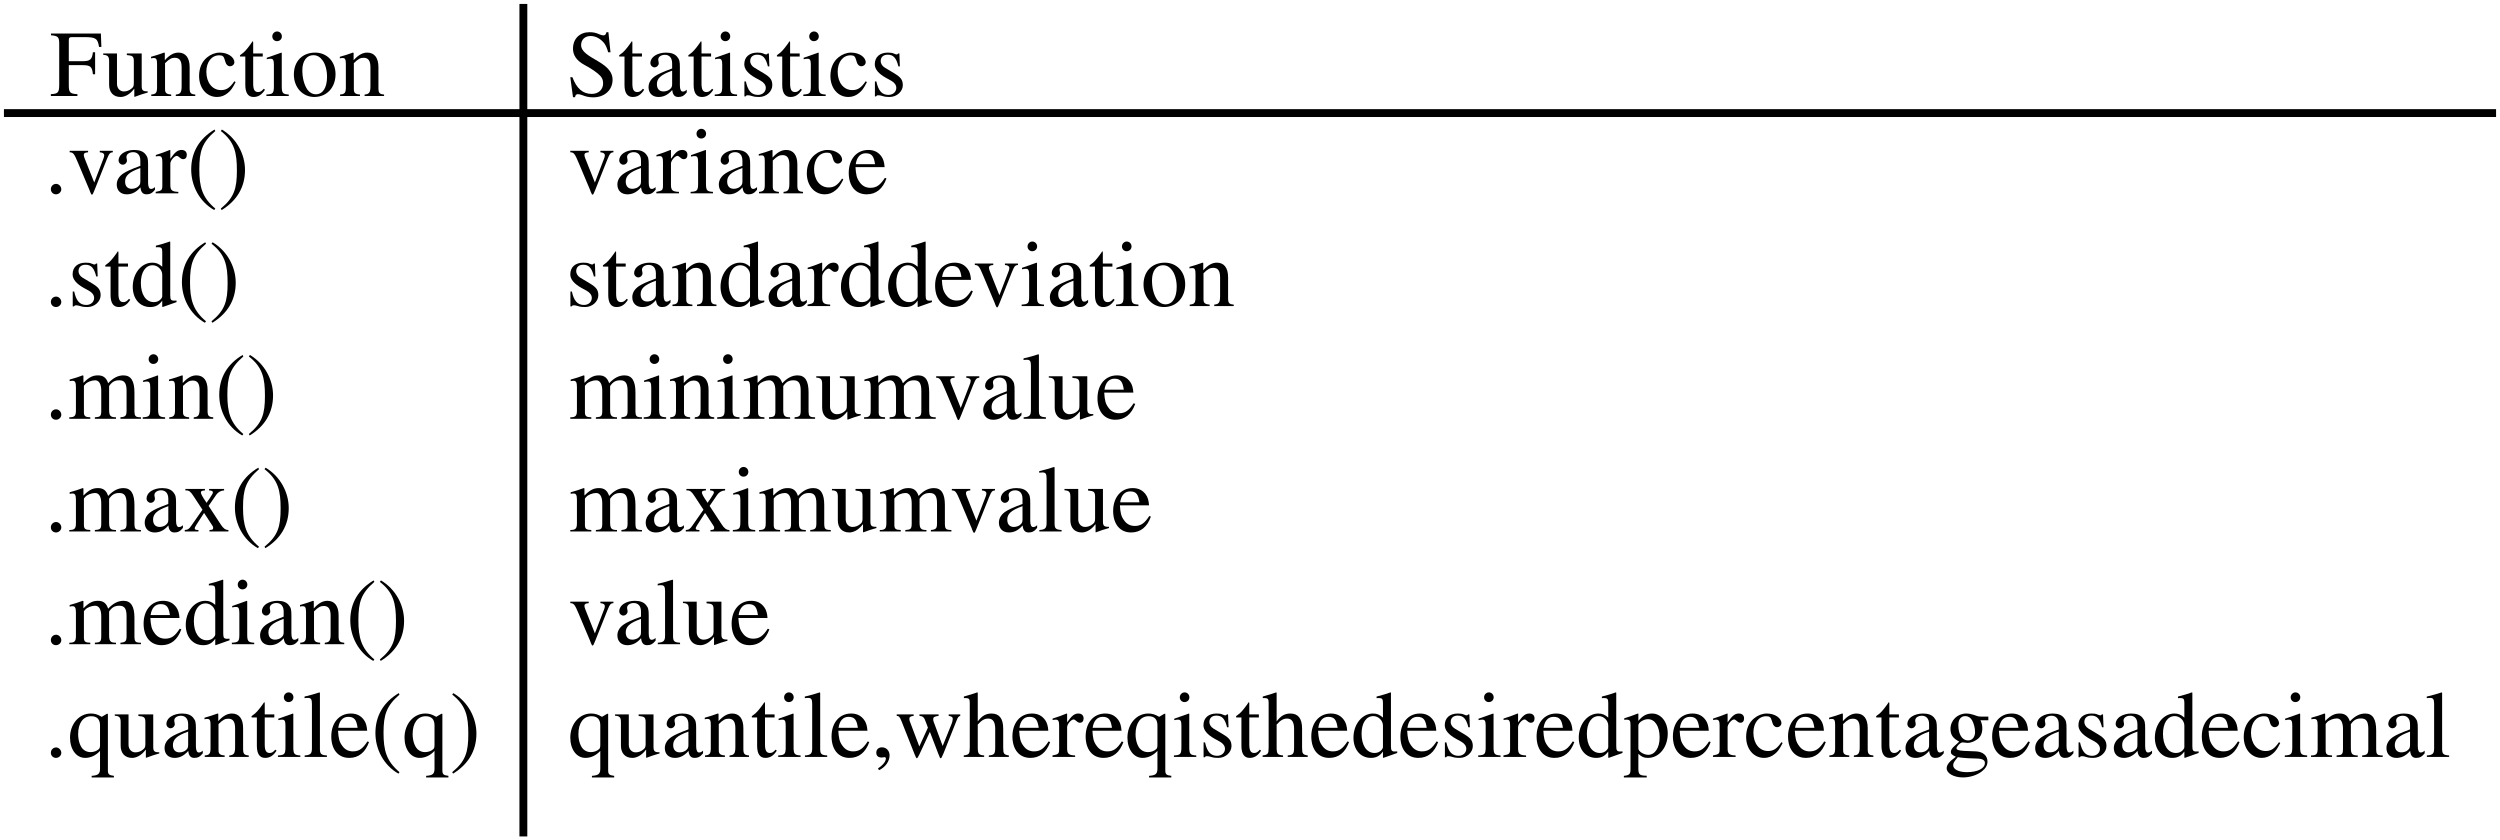 <svg xmlns="http://www.w3.org/2000/svg" xmlns:xlink="http://www.w3.org/1999/xlink" width="317.8pt" height="106.828pt" viewBox="0 0 317.8 106.828" version="1.1">
<defs>
<g>
<symbol overflow="visible" id="glyph0-0">
<path style="stroke:none;" d="M 6.547 -6.234 L 6.484 -7.938 L 0.141 -7.938 L 0.141 -7.719 C 1.062 -7.641 1.188 -7.484 1.188 -6.609 L 1.188 -1.469 C 1.188 -0.438 1.047 -0.281 0.125 -0.234 L 0.125 0 L 3.5 0 L 3.5 -0.234 C 2.578 -0.281 2.406 -0.438 2.406 -1.344 L 2.406 -3.922 L 4.109 -3.922 C 5.141 -3.922 5.375 -3.75 5.469 -2.766 L 5.75 -2.766 L 5.75 -5.562 L 5.469 -5.562 C 5.359 -4.625 5.125 -4.422 4.109 -4.422 L 2.406 -4.422 L 2.406 -7.016 C 2.406 -7.391 2.469 -7.484 2.812 -7.484 L 4.406 -7.484 C 5.859 -7.484 6.078 -7.297 6.25 -6.234 Z M 6.547 -6.234 "/>
</symbol>
<symbol overflow="visible" id="glyph0-1">
<path style="stroke:none;" d="M 5.766 -0.594 L 5.688 -0.594 C 5.141 -0.594 5 -0.734 5 -1.281 L 5 -5.406 L 3.109 -5.406 L 3.109 -5.203 C 3.828 -5.141 4 -5.047 4 -4.422 L 4 -1.641 C 4 -1.219 3.906 -1.109 3.719 -0.953 C 3.422 -0.688 3.062 -0.578 2.719 -0.578 C 2.25 -0.578 1.859 -0.969 1.859 -1.531 L 1.859 -5.406 L 0.109 -5.406 L 0.109 -5.234 C 0.688 -5.203 0.859 -5.031 0.859 -4.422 L 0.859 -1.422 C 0.859 -0.484 1.391 0.125 2.312 0.125 C 2.766 0.125 3.438 -0.109 4.031 -0.906 L 4.062 -0.906 L 4.062 0.078 L 4.109 0.109 C 4.719 -0.125 5.141 -0.266 5.766 -0.438 Z M 5.766 -0.594 "/>
</symbol>
<symbol overflow="visible" id="glyph0-2">
<path style="stroke:none;" d="M 5.812 0 L 5.812 -0.188 C 5.234 -0.234 5.094 -0.375 5.094 -1.016 L 5.094 -3.672 C 5.094 -4.859 4.578 -5.516 3.672 -5.516 C 3.125 -5.516 2.562 -5.25 1.938 -4.547 L 1.938 -5.484 L 1.844 -5.516 C 1.25 -5.297 0.859 -5.172 0.188 -4.984 L 0.188 -4.781 C 0.281 -4.812 0.406 -4.828 0.547 -4.828 C 0.875 -4.828 0.953 -4.625 0.953 -4.047 L 0.953 -1.125 C 0.953 -0.422 0.828 -0.234 0.219 -0.188 L 0.219 0 L 2.75 0 L 2.75 -0.188 C 2.141 -0.234 1.969 -0.391 1.969 -0.859 L 1.969 -4.172 C 2.516 -4.719 2.812 -4.859 3.203 -4.859 C 3.797 -4.859 4.078 -4.5 4.078 -3.641 L 4.078 -1.266 C 4.078 -0.469 3.938 -0.234 3.344 -0.188 L 3.328 0 Z M 5.812 0 "/>
</symbol>
<symbol overflow="visible" id="glyph0-3">
<path style="stroke:none;" d="M 4.781 -1.875 C 4.203 -1.031 3.766 -0.75 3.078 -0.75 C 1.984 -0.75 1.219 -1.703 1.219 -3.078 C 1.219 -4.328 1.891 -5.172 2.859 -5.172 C 3.281 -5.172 3.438 -5.047 3.562 -4.594 L 3.641 -4.328 C 3.734 -3.984 3.953 -3.781 4.219 -3.781 C 4.531 -3.781 4.781 -4.016 4.781 -4.281 C 4.781 -4.953 3.938 -5.516 2.922 -5.516 C 2.359 -5.516 1.781 -5.297 1.312 -4.906 C 0.656 -4.375 0.297 -3.547 0.297 -2.547 C 0.297 -1 1.25 0.125 2.578 0.125 C 3.094 0.125 3.547 -0.047 3.953 -0.391 C 4.312 -0.672 4.562 -1.016 4.938 -1.766 Z M 4.781 -1.875 "/>
</symbol>
<symbol overflow="visible" id="glyph0-4">
<path style="stroke:none;" d="M 3.188 -0.922 C 2.922 -0.609 2.734 -0.5 2.469 -0.5 C 2.031 -0.5 1.844 -0.812 1.844 -1.578 L 1.844 -5.016 L 3.062 -5.016 L 3.062 -5.406 L 1.844 -5.406 L 1.844 -6.797 C 1.844 -6.906 1.828 -6.953 1.766 -6.953 C 1.688 -6.828 1.594 -6.719 1.531 -6.609 C 1.062 -5.953 0.672 -5.516 0.359 -5.328 C 0.234 -5.25 0.156 -5.172 0.156 -5.094 C 0.156 -5.062 0.172 -5.047 0.203 -5.016 L 0.844 -5.016 L 0.844 -1.406 C 0.844 -0.391 1.203 0.125 1.891 0.125 C 2.5 0.125 2.953 -0.172 3.344 -0.797 Z M 3.188 -0.922 "/>
</symbol>
<symbol overflow="visible" id="glyph0-5">
<path style="stroke:none;" d="M 2.156 -7.578 C 2.156 -7.922 1.891 -8.203 1.547 -8.203 C 1.219 -8.203 0.938 -7.922 0.938 -7.578 C 0.938 -7.234 1.203 -6.969 1.531 -6.969 C 1.891 -6.969 2.156 -7.234 2.156 -7.578 Z M 3.031 0 L 3.031 -0.188 C 2.25 -0.234 2.141 -0.375 2.141 -1.266 L 2.141 -5.469 L 2.094 -5.516 L 0.234 -4.859 L 0.234 -4.672 C 0.453 -4.734 0.641 -4.734 0.75 -4.734 C 1.047 -4.734 1.141 -4.531 1.141 -3.969 L 1.141 -1.25 C 1.141 -0.344 1.016 -0.234 0.188 -0.188 L 0.188 0 Z M 3.031 0 "/>
</symbol>
<symbol overflow="visible" id="glyph0-6">
<path style="stroke:none;" d="M 5.641 -2.766 C 5.641 -4.422 4.516 -5.516 3.047 -5.516 C 1.422 -5.516 0.344 -4.406 0.344 -2.734 C 0.344 -1.062 1.484 0.125 2.938 0.125 C 4.562 0.125 5.641 -1.109 5.641 -2.766 Z M 4.562 -2.453 C 4.562 -1.062 4.031 -0.219 3.141 -0.219 C 2.719 -0.219 2.328 -0.438 2.062 -0.812 C 1.625 -1.469 1.422 -2.328 1.422 -3.281 C 1.422 -4.469 1.984 -5.188 2.812 -5.188 C 3.344 -5.188 3.672 -4.938 3.953 -4.578 C 4.344 -4.094 4.562 -3.266 4.562 -2.453 Z M 4.562 -2.453 "/>
</symbol>
<symbol overflow="visible" id="glyph0-7">
<path style="stroke:none;" d="M 5.625 -5.562 L 5.359 -8.109 L 5.109 -8.109 C 5.062 -7.844 4.938 -7.703 4.734 -7.703 C 4.609 -7.703 4.422 -7.75 4.203 -7.844 C 3.75 -8.047 3.438 -8.109 2.938 -8.109 C 1.75 -8.109 0.859 -7.312 0.859 -6.016 C 0.859 -5.266 1.234 -4.531 2.312 -3.953 C 3.078 -3.547 3.906 -3.016 4.328 -2.562 C 4.562 -2.297 4.688 -2.031 4.688 -1.609 C 4.688 -0.812 4.094 -0.266 3.25 -0.266 C 2.109 -0.266 1.328 -0.938 0.781 -2.391 L 0.516 -2.391 L 0.859 0.156 L 1.125 0.156 C 1.125 -0.094 1.281 -0.234 1.469 -0.234 C 1.594 -0.234 1.797 -0.203 2.031 -0.109 C 2.469 0.078 2.938 0.172 3.438 0.172 C 4.844 0.172 5.891 -0.734 5.891 -2.078 C 5.891 -2.984 5.297 -3.688 4.031 -4.422 C 2.766 -5.156 1.891 -5.656 1.891 -6.484 C 1.891 -7.141 2.359 -7.625 3.094 -7.625 C 3.812 -7.625 4.422 -7.219 4.844 -6.688 C 5.047 -6.391 5.188 -6.078 5.328 -5.562 Z M 5.625 -5.562 "/>
</symbol>
<symbol overflow="visible" id="glyph0-8">
<path style="stroke:none;" d="M 5.297 -0.797 C 5.094 -0.625 4.984 -0.562 4.781 -0.562 C 4.578 -0.562 4.422 -0.797 4.422 -1.359 L 4.422 -3.641 C 4.422 -4.375 4.375 -4.625 4.078 -4.984 C 3.797 -5.328 3.344 -5.516 2.656 -5.516 C 2.125 -5.516 1.625 -5.375 1.281 -5.156 C 0.859 -4.891 0.672 -4.516 0.672 -4.203 C 0.672 -3.875 0.938 -3.641 1.188 -3.641 C 1.5 -3.641 1.734 -3.906 1.734 -4.141 C 1.734 -4.391 1.672 -4.422 1.672 -4.641 C 1.672 -4.969 2.031 -5.234 2.516 -5.234 C 3.047 -5.234 3.438 -4.891 3.438 -4.156 L 3.438 -3.5 C 2.094 -3 1.641 -2.766 1.281 -2.531 C 0.812 -2.219 0.438 -1.75 0.438 -1.125 C 0.438 -0.344 0.953 0.125 1.703 0.125 C 2.219 0.125 2.812 -0.031 3.438 -0.75 L 3.453 -0.75 C 3.516 -0.125 3.781 0.125 4.219 0.125 C 4.625 0.125 4.938 0 5.297 -0.453 Z M 3.438 -1.531 C 3.438 -1.172 3.375 -1.016 3.031 -0.766 C 2.812 -0.641 2.562 -0.578 2.328 -0.578 C 1.859 -0.578 1.5 -0.859 1.5 -1.5 C 1.5 -1.875 1.625 -2.156 1.906 -2.422 C 2.203 -2.703 2.703 -2.953 3.438 -3.219 Z M 3.438 -1.531 "/>
</symbol>
<symbol overflow="visible" id="glyph0-9">
<path style="stroke:none;" d="M 1.875 -3.609 C 1.531 -3.812 1.359 -4.156 1.359 -4.422 C 1.359 -4.984 1.734 -5.25 2.25 -5.25 C 2.969 -5.25 3.344 -4.844 3.609 -3.766 L 3.797 -3.766 L 3.734 -5.406 L 3.594 -5.406 C 3.5 -5.297 3.453 -5.281 3.406 -5.281 C 3.328 -5.281 3.203 -5.312 3.078 -5.375 C 2.812 -5.5 2.562 -5.516 2.266 -5.516 C 1.281 -5.516 0.609 -4.984 0.609 -4.031 C 0.609 -3.422 1.062 -2.844 2.047 -2.297 L 2.703 -1.938 C 3.094 -1.719 3.344 -1.406 3.344 -1.031 C 3.344 -0.547 2.953 -0.141 2.344 -0.141 C 1.516 -0.141 1.062 -0.672 0.812 -1.844 L 0.625 -1.844 L 0.625 0.047 L 0.781 0.047 C 0.859 -0.078 0.922 -0.094 1.062 -0.094 C 1.203 -0.094 1.328 -0.078 1.625 0.016 C 1.891 0.109 2.25 0.125 2.5 0.125 C 3.406 0.125 4.172 -0.578 4.172 -1.375 C 4.172 -2.062 3.891 -2.391 3.125 -2.859 Z M 1.875 -3.609 "/>
</symbol>
<symbol overflow="visible" id="glyph0-10">
<path style="stroke:none;" d="M 2.172 -0.516 C 2.172 -0.875 1.859 -1.203 1.516 -1.203 C 1.141 -1.203 0.844 -0.906 0.844 -0.531 C 0.844 -0.156 1.125 0.125 1.5 0.125 C 1.859 0.125 2.172 -0.172 2.172 -0.516 Z M 2.172 -0.516 "/>
</symbol>
<symbol overflow="visible" id="glyph0-11">
<path style="stroke:none;" d="M 5.719 -5.406 L 4.062 -5.406 L 4.062 -5.219 C 4.438 -5.188 4.625 -5.062 4.625 -4.844 C 4.625 -4.719 4.594 -4.594 4.547 -4.469 L 3.359 -1.375 L 2.141 -4.438 C 2.062 -4.625 2.031 -4.781 2.031 -4.891 C 2.031 -5.094 2.172 -5.188 2.578 -5.219 L 2.578 -5.406 L 0.234 -5.406 L 0.234 -5.219 C 0.688 -5.203 0.797 -5.078 1.312 -3.844 L 2.766 -0.391 C 2.812 -0.281 2.812 -0.203 2.859 -0.141 C 2.938 0.078 3 0.172 3.078 0.172 C 3.141 0.172 3.234 0.016 3.406 -0.438 L 4.938 -4.281 C 5.266 -5.094 5.359 -5.188 5.719 -5.219 Z M 5.719 -5.406 "/>
</symbol>
<symbol overflow="visible" id="glyph0-12">
<path style="stroke:none;" d="M 1.922 -5.5 L 1.859 -5.516 C 1.219 -5.266 0.797 -5.094 0.078 -4.875 L 0.078 -4.688 C 0.25 -4.719 0.359 -4.734 0.5 -4.734 C 0.797 -4.734 0.906 -4.531 0.906 -4.016 L 0.906 -1.016 C 0.906 -0.406 0.828 -0.328 0.062 -0.188 L 0.062 0 L 2.938 0 L 2.938 -0.188 C 2.125 -0.219 1.922 -0.391 1.922 -1.078 L 1.922 -3.781 C 1.922 -4.156 2.422 -4.766 2.766 -4.766 C 2.828 -4.766 2.938 -4.703 3.078 -4.578 C 3.266 -4.406 3.391 -4.344 3.547 -4.344 C 3.844 -4.344 4.016 -4.547 4.016 -4.891 C 4.016 -5.281 3.766 -5.516 3.359 -5.516 C 2.859 -5.516 2.516 -5.25 1.922 -4.391 Z M 1.922 -5.5 "/>
</symbol>
<symbol overflow="visible" id="glyph0-13">
<path style="stroke:none;" d="M 3.641 1.938 C 1.969 0.531 1.609 -0.828 1.609 -3.062 C 1.609 -5.375 1.984 -6.484 3.641 -7.922 L 3.547 -8.109 C 1.625 -6.969 0.578 -5.25 0.578 -3.031 C 0.578 -0.984 1.609 1.047 3.5 2.125 Z M 3.641 1.938 "/>
</symbol>
<symbol overflow="visible" id="glyph0-14">
<path style="stroke:none;" d="M 0.344 -7.922 C 2.094 -6.547 2.391 -5.172 2.391 -2.922 C 2.391 -0.594 2.047 0.531 0.344 1.938 L 0.453 2.125 C 2.359 0.953 3.422 -0.75 3.422 -2.969 C 3.422 -5 2.328 -7.016 0.484 -8.109 Z M 0.344 -7.922 "/>
</symbol>
<symbol overflow="visible" id="glyph0-15">
<path style="stroke:none;" d="M 4.891 -1.969 C 4.312 -1.078 3.859 -0.703 3.047 -0.703 C 2.5 -0.703 2.047 -0.922 1.719 -1.375 C 1.281 -1.938 1.219 -2.406 1.156 -3.328 L 4.859 -3.328 C 4.812 -3.969 4.688 -4.359 4.453 -4.688 C 4.062 -5.234 3.531 -5.516 2.781 -5.516 C 1.266 -5.516 0.297 -4.297 0.297 -2.609 C 0.297 -0.953 1.156 0.125 2.578 0.125 C 3.781 0.125 4.625 -0.578 5.094 -1.891 Z M 1.188 -3.703 C 1.312 -4.609 1.781 -5.094 2.453 -5.094 C 3.25 -5.094 3.5 -4.688 3.641 -3.703 Z M 1.188 -3.703 "/>
</symbol>
<symbol overflow="visible" id="glyph0-16">
<path style="stroke:none;" d="M 5.891 -0.5 L 5.891 -0.703 C 5.688 -0.688 5.672 -0.688 5.609 -0.688 C 5.188 -0.688 5.094 -0.812 5.094 -1.375 L 5.094 -8.172 L 5.031 -8.203 C 4.453 -7.984 4.031 -7.875 3.266 -7.672 L 3.266 -7.469 C 3.359 -7.484 3.438 -7.484 3.531 -7.484 C 3.969 -7.484 4.078 -7.375 4.078 -6.875 L 4.078 -5 C 3.625 -5.391 3.297 -5.516 2.812 -5.516 C 1.438 -5.516 0.328 -4.156 0.328 -2.453 C 0.328 -0.922 1.219 0.125 2.547 0.125 C 3.219 0.125 3.672 -0.125 4.078 -0.688 L 4.078 0.078 L 4.125 0.125 Z M 4.078 -1.219 C 4.078 -1.141 4.016 -1.016 3.906 -0.891 C 3.688 -0.641 3.391 -0.5 3.016 -0.5 C 2 -0.5 1.359 -1.469 1.359 -2.938 C 1.359 -4.297 1.938 -5.188 2.859 -5.188 C 3.5 -5.188 4.078 -4.625 4.078 -3.984 Z M 4.078 -1.219 "/>
</symbol>
<symbol overflow="visible" id="glyph0-17">
<path style="stroke:none;" d="M 9.297 0 L 9.297 -0.188 L 8.984 -0.203 C 8.625 -0.234 8.469 -0.391 8.469 -0.922 L 8.469 -3.359 C 8.469 -4.781 8.047 -5.516 7.078 -5.516 C 6.391 -5.516 5.766 -5.203 5.125 -4.516 C 4.906 -5.203 4.5 -5.516 3.859 -5.516 C 3.312 -5.516 2.812 -5.406 2.016 -4.594 L 1.984 -4.594 L 1.984 -5.484 L 1.891 -5.516 C 1.281 -5.297 0.891 -5.156 0.234 -4.984 L 0.234 -4.781 C 0.391 -4.812 0.484 -4.828 0.609 -4.828 C 0.922 -4.828 1.031 -4.625 1.031 -4.031 L 1.031 -1.062 C 1.031 -0.359 0.859 -0.188 0.188 -0.188 L 0.188 0 L 2.859 0 L 2.859 -0.188 C 2.219 -0.203 2.047 -0.328 2.047 -0.844 L 2.047 -4.172 C 2.047 -4.203 2.109 -4.281 2.203 -4.375 C 2.438 -4.672 3.031 -4.891 3.469 -4.891 C 3.984 -4.891 4.25 -4.391 4.25 -3.562 L 4.25 -1.031 C 4.25 -0.297 4.109 -0.234 3.438 -0.188 L 3.438 0 L 6.125 0 L 6.125 -0.188 C 5.438 -0.188 5.25 -0.359 5.25 -1.141 L 5.25 -4.156 C 5.609 -4.688 5.969 -4.891 6.547 -4.891 C 7.219 -4.891 7.469 -4.5 7.469 -3.547 L 7.469 -1.078 C 7.469 -0.391 7.359 -0.25 6.688 -0.188 L 6.688 0 Z M 9.297 0 "/>
</symbol>
<symbol overflow="visible" id="glyph0-18">
<path style="stroke:none;" d="M 3.078 0 L 3.078 -0.188 C 2.312 -0.234 2.188 -0.391 2.188 -1.047 L 2.188 -8.141 L 2.125 -8.203 C 1.5 -7.984 1.062 -7.875 0.234 -7.672 L 0.234 -7.469 C 0.422 -7.5 0.578 -7.5 0.672 -7.5 C 1.062 -7.5 1.172 -7.312 1.172 -6.734 L 1.172 -1.109 C 1.172 -0.438 1.016 -0.234 0.25 -0.188 L 0.25 0 Z M 3.078 0 "/>
</symbol>
<symbol overflow="visible" id="glyph0-19">
<path style="stroke:none;" d="M 5.75 0 L 5.75 -0.188 C 5.375 -0.188 5.094 -0.391 4.766 -0.906 L 3.234 -3.25 L 4.219 -4.688 C 4.453 -5.016 4.812 -5.203 5.203 -5.219 L 5.203 -5.406 L 3.297 -5.406 L 3.297 -5.219 C 3.656 -5.203 3.781 -5.125 3.781 -4.953 C 3.781 -4.812 3.594 -4.594 3.344 -4.172 C 3.219 -4 3.094 -3.797 2.969 -3.641 C 2.922 -3.734 2.875 -3.797 2.812 -3.891 C 2.453 -4.406 2.25 -4.797 2.25 -4.953 C 2.25 -5.141 2.406 -5.203 2.766 -5.219 L 2.766 -5.406 L 0.281 -5.406 L 0.281 -5.219 L 0.391 -5.219 C 0.75 -5.219 0.953 -5.062 1.312 -4.5 L 2.453 -2.766 L 1.078 -0.797 C 0.75 -0.297 0.594 -0.219 0.203 -0.188 L 0.203 0 L 1.938 0 L 1.938 -0.188 C 1.594 -0.188 1.469 -0.234 1.469 -0.391 C 1.469 -0.484 1.531 -0.625 1.703 -0.891 L 2.656 -2.359 L 3.75 -0.688 C 3.797 -0.609 3.812 -0.547 3.812 -0.469 C 3.812 -0.25 3.734 -0.203 3.344 -0.188 L 3.344 0 Z M 5.75 0 "/>
</symbol>
<symbol overflow="visible" id="glyph0-20">
<path style="stroke:none;" d="M 5.859 2.609 L 5.859 2.406 C 5.219 2.328 5.094 2.203 5.094 1.688 L 5.094 -5.484 L 4.969 -5.484 L 4.312 -5.094 C 3.766 -5.422 3.406 -5.516 2.922 -5.516 C 1.438 -5.516 0.281 -4.188 0.281 -2.453 C 0.281 -0.953 1.078 0.125 2.203 0.125 C 2.906 0.125 3.562 -0.188 4.094 -0.766 L 4.094 1.484 C 4.094 2.156 3.875 2.344 3.031 2.406 L 3.031 2.609 Z M 4.094 -1.531 C 4.094 -1.25 4.047 -1.078 3.953 -1 C 3.688 -0.75 3.281 -0.609 2.891 -0.609 C 2.547 -0.609 2.234 -0.719 1.984 -0.938 C 1.578 -1.281 1.312 -2.062 1.312 -2.891 C 1.312 -4.312 1.953 -5.172 2.969 -5.172 C 3.719 -5.172 4.094 -4.781 4.094 -4 Z M 4.094 -1.531 "/>
</symbol>
<symbol overflow="visible" id="glyph0-21">
<path style="stroke:none;" d="M 1 1.688 C 1.828 1.297 2.344 0.547 2.344 -0.188 C 2.344 -0.797 1.922 -1.219 1.375 -1.219 C 0.953 -1.219 0.656 -0.953 0.656 -0.547 C 0.656 -0.125 0.906 0.078 1.359 0.078 C 1.484 0.078 1.609 0.031 1.703 0.031 C 1.797 0.031 1.875 0.094 1.875 0.188 C 1.875 0.578 1.531 1.016 0.875 1.469 Z M 1 1.688 "/>
</symbol>
<symbol overflow="visible" id="glyph0-22">
<path style="stroke:none;" d="M 8.328 -5.406 L 6.859 -5.406 L 6.859 -5.219 C 7.266 -5.141 7.375 -5.047 7.375 -4.859 C 7.375 -4.672 7.312 -4.375 7.172 -4.062 L 6.094 -1.391 L 5.094 -4.078 C 4.938 -4.453 4.891 -4.594 4.891 -4.797 C 4.891 -5.047 5.016 -5.141 5.578 -5.219 L 5.578 -5.406 L 3.141 -5.406 L 3.141 -5.219 C 3.594 -5.172 3.75 -5.047 3.969 -4.391 L 4.219 -3.719 L 3.125 -1.328 L 1.938 -4.469 C 1.891 -4.578 1.859 -4.703 1.859 -4.828 C 1.859 -5.078 1.984 -5.172 2.406 -5.219 L 2.406 -5.406 L 0.25 -5.406 L 0.25 -5.219 C 0.531 -5.203 0.641 -5.109 0.891 -4.469 L 2.516 -0.359 C 2.656 0.016 2.75 0.172 2.812 0.172 C 2.875 0.172 2.969 0.016 3.125 -0.297 L 4.469 -3.188 L 5.562 -0.344 C 5.734 0.109 5.766 0.172 5.844 0.172 C 5.922 0.172 5.984 0.062 6.188 -0.422 L 7.844 -4.578 C 8.031 -5.047 8.094 -5.141 8.328 -5.219 Z M 8.328 -5.406 "/>
</symbol>
<symbol overflow="visible" id="glyph0-23">
<path style="stroke:none;" d="M 5.844 0 L 5.844 -0.188 C 5.203 -0.297 5.125 -0.391 5.125 -1.219 L 5.125 -3.609 C 5.125 -4.875 4.625 -5.516 3.641 -5.516 C 2.938 -5.516 2.438 -5.234 1.891 -4.516 L 1.891 -8.156 L 1.828 -8.203 C 1.406 -8.047 1.125 -7.969 0.438 -7.766 L 0.125 -7.672 L 0.125 -7.469 C 0.156 -7.484 0.219 -7.484 0.266 -7.484 C 0.781 -7.484 0.875 -7.391 0.875 -6.875 L 0.875 -1.219 C 0.875 -0.391 0.797 -0.281 0.109 -0.188 L 0.109 0 L 2.703 0 L 2.703 -0.188 C 2 -0.25 1.891 -0.391 1.891 -1.219 L 1.891 -4.109 C 2.391 -4.672 2.75 -4.875 3.234 -4.875 C 3.812 -4.875 4.109 -4.438 4.109 -3.594 L 4.109 -1.219 C 4.109 -0.391 4 -0.25 3.297 -0.188 L 3.297 0 Z M 5.844 0 "/>
</symbol>
<symbol overflow="visible" id="glyph0-24">
<path style="stroke:none;" d="M 1.906 -5.5 L 1.844 -5.516 C 1.203 -5.266 0.766 -5.109 0.109 -4.906 L 0.109 -4.719 C 0.219 -4.734 0.297 -4.734 0.406 -4.734 C 0.812 -4.734 0.906 -4.609 0.906 -4.047 L 0.906 1.578 C 0.906 2.203 0.766 2.328 0.062 2.406 L 0.062 2.609 L 2.969 2.609 L 2.969 2.391 C 2.062 2.375 1.906 2.25 1.906 1.484 L 1.906 -0.391 C 2.344 0 2.609 0.125 3.125 0.125 C 4.547 0.125 5.641 -1.219 5.641 -2.969 C 5.641 -4.453 4.797 -5.516 3.641 -5.516 C 2.969 -5.516 2.438 -5.234 1.906 -4.578 Z M 1.906 -4.016 C 1.906 -4.375 2.578 -4.797 3.125 -4.797 C 4.016 -4.797 4.609 -3.891 4.609 -2.484 C 4.609 -1.156 4.016 -0.266 3.156 -0.266 C 2.594 -0.266 1.906 -0.703 1.906 -1.062 Z M 1.906 -4.016 "/>
</symbol>
<symbol overflow="visible" id="glyph0-25">
<path style="stroke:none;" d="M 5.641 -4.656 L 5.641 -5.125 L 4.719 -5.125 C 4.469 -5.125 4.297 -5.156 4.062 -5.25 L 3.797 -5.344 C 3.469 -5.453 3.141 -5.516 2.828 -5.516 C 1.719 -5.516 0.828 -4.656 0.828 -3.562 C 0.828 -2.812 1.141 -2.359 1.938 -1.953 C 1.781 -1.781 1.609 -1.625 1.422 -1.469 C 1.031 -1.125 0.875 -0.891 0.875 -0.641 C 0.875 -0.391 1.016 -0.25 1.516 -0.016 C 0.641 0.609 0.344 1.016 0.344 1.453 C 0.344 2.094 1.266 2.609 2.406 2.609 C 3.281 2.609 4.188 2.328 4.812 1.844 C 5.297 1.469 5.531 1.062 5.531 0.594 C 5.531 -0.156 4.969 -0.656 4.078 -0.703 L 2.531 -0.766 C 1.891 -0.797 1.594 -0.906 1.594 -1.094 C 1.594 -1.328 1.984 -1.75 2.312 -1.844 L 2.547 -1.828 C 2.766 -1.797 2.922 -1.781 3 -1.781 C 3.422 -1.781 3.859 -1.969 4.25 -2.25 C 4.688 -2.578 4.875 -3.031 4.875 -3.641 C 4.875 -4 4.812 -4.266 4.641 -4.656 Z M 1.828 -4.062 C 1.828 -4.766 2.156 -5.188 2.719 -5.188 C 3.078 -5.188 3.391 -4.984 3.594 -4.625 C 3.812 -4.203 3.953 -3.656 3.953 -3.172 C 3.953 -2.516 3.594 -2.094 3.062 -2.094 C 2.312 -2.094 1.828 -2.875 1.828 -4.016 Z M 5.203 0.766 C 5.203 1.469 4.281 1.938 2.922 1.938 C 1.859 1.938 1.172 1.578 1.172 1.062 C 1.172 0.781 1.281 0.594 1.766 0.031 C 2.172 0.109 3.125 0.188 3.703 0.188 C 4.797 0.188 5.203 0.328 5.203 0.766 Z M 5.203 0.766 "/>
</symbol>
</g>
</defs>
<g id="surface1">
<path style="fill:none;stroke-width:1;stroke-linecap:butt;stroke-linejoin:miter;stroke:rgb(0%,0%,0%);stroke-opacity:1;stroke-miterlimit:10;" d="M 0.5 -42.078 L 317.301 -42.078 " transform="matrix(1,0,0,1,0,56.453)"/>
<path style="fill:none;stroke-width:1;stroke-linecap:butt;stroke-linejoin:miter;stroke:rgb(0%,0%,0%);stroke-opacity:1;stroke-miterlimit:10;" d="M 66.531 -55.953 L 66.531 49.875 " transform="matrix(1,0,0,1,0,56.453)"/>
<g style="fill:rgb(0%,0%,0%);fill-opacity:1;">
  <use xlink:href="#glyph0-0" x="6.34" y="12.203"/>
  <use xlink:href="#glyph0-1" x="13.012" y="12.203"/>
  <use xlink:href="#glyph0-2" x="19.012" y="12.203"/>
  <use xlink:href="#glyph0-3" x="25.012" y="12.203"/>
  <use xlink:href="#glyph0-4" x="30.34" y="12.203"/>
  <use xlink:href="#glyph0-5" x="33.676" y="12.203"/>
  <use xlink:href="#glyph0-6" x="37.012" y="12.203"/>
  <use xlink:href="#glyph0-2" x="43.012" y="12.203"/>
</g>
<g style="fill:rgb(0%,0%,0%);fill-opacity:1;">
  <use xlink:href="#glyph0-7" x="71.98" y="12.203"/>
  <use xlink:href="#glyph0-4" x="78.543" y="12.203"/>
  <use xlink:href="#glyph0-8" x="82.004" y="12.203"/>
  <use xlink:href="#glyph0-4" x="87.332" y="12.203"/>
  <use xlink:href="#glyph0-5" x="90.668" y="12.203"/>
  <use xlink:href="#glyph0-9" x="94.004" y="12.203"/>
  <use xlink:href="#glyph0-4" x="98.594" y="12.203"/>
  <use xlink:href="#glyph0-5" x="101.93" y="12.203"/>
  <use xlink:href="#glyph0-3" x="105.266" y="12.203"/>
  <use xlink:href="#glyph0-9" x="110.594" y="12.203"/>
</g>
<g style="fill:rgb(0%,0%,0%);fill-opacity:1;">
  <use xlink:href="#glyph0-10" x="5.621" y="24.578"/>
  <use xlink:href="#glyph0-11" x="8.621" y="24.578"/>
  <use xlink:href="#glyph0-8" x="14.402" y="24.578"/>
  <use xlink:href="#glyph0-12" x="19.73" y="24.578"/>
  <use xlink:href="#glyph0-13" x="23.727" y="24.578"/>
  <use xlink:href="#glyph0-14" x="27.723" y="24.578"/>
</g>
<g style="fill:rgb(0%,0%,0%);fill-opacity:1;">
  <use xlink:href="#glyph0-11" x="72.262" y="24.578"/>
  <use xlink:href="#glyph0-8" x="78.043" y="24.578"/>
  <use xlink:href="#glyph0-12" x="83.371" y="24.578"/>
  <use xlink:href="#glyph0-5" x="87.602" y="24.578"/>
  <use xlink:href="#glyph0-8" x="90.938" y="24.578"/>
  <use xlink:href="#glyph0-2" x="96.266" y="24.578"/>
  <use xlink:href="#glyph0-3" x="102.266" y="24.578"/>
  <use xlink:href="#glyph0-15" x="107.594" y="24.578"/>
</g>
<g style="fill:rgb(0%,0%,0%);fill-opacity:1;">
  <use xlink:href="#glyph0-10" x="5.621" y="38.906"/>
  <use xlink:href="#glyph0-9" x="8.621" y="38.906"/>
  <use xlink:href="#glyph0-4" x="13.211" y="38.906"/>
  <use xlink:href="#glyph0-16" x="16.547" y="38.906"/>
  <use xlink:href="#glyph0-13" x="22.547" y="38.906"/>
  <use xlink:href="#glyph0-14" x="26.543" y="38.906"/>
</g>
<g style="fill:rgb(0%,0%,0%);fill-opacity:1;">
  <use xlink:href="#glyph0-9" x="71.887" y="38.906"/>
  <use xlink:href="#glyph0-4" x="76.477" y="38.906"/>
  <use xlink:href="#glyph0-8" x="79.938" y="38.906"/>
  <use xlink:href="#glyph0-2" x="85.266" y="38.906"/>
  <use xlink:href="#glyph0-16" x="91.266" y="38.906"/>
  <use xlink:href="#glyph0-8" x="97.266" y="38.906"/>
  <use xlink:href="#glyph0-12" x="102.594" y="38.906"/>
  <use xlink:href="#glyph0-16" x="106.574" y="38.906"/>
  <use xlink:href="#glyph0-16" x="112.574" y="38.906"/>
  <use xlink:href="#glyph0-15" x="118.574" y="38.906"/>
  <use xlink:href="#glyph0-11" x="123.684" y="38.906"/>
  <use xlink:href="#glyph0-5" x="129.684" y="38.906"/>
  <use xlink:href="#glyph0-8" x="133.02" y="38.906"/>
  <use xlink:href="#glyph0-4" x="138.348" y="38.906"/>
  <use xlink:href="#glyph0-5" x="141.684" y="38.906"/>
  <use xlink:href="#glyph0-6" x="145.02" y="38.906"/>
  <use xlink:href="#glyph0-2" x="151.02" y="38.906"/>
</g>
<g style="fill:rgb(0%,0%,0%);fill-opacity:1;">
  <use xlink:href="#glyph0-10" x="5.621" y="53.234"/>
  <use xlink:href="#glyph0-17" x="8.621" y="53.234"/>
  <use xlink:href="#glyph0-5" x="17.957" y="53.234"/>
  <use xlink:href="#glyph0-2" x="21.293" y="53.234"/>
  <use xlink:href="#glyph0-13" x="27.293" y="53.234"/>
  <use xlink:href="#glyph0-14" x="31.289" y="53.234"/>
</g>
<g style="fill:rgb(0%,0%,0%);fill-opacity:1;">
  <use xlink:href="#glyph0-17" x="72.309" y="53.234"/>
  <use xlink:href="#glyph0-5" x="81.645" y="53.234"/>
  <use xlink:href="#glyph0-2" x="84.98" y="53.234"/>
  <use xlink:href="#glyph0-5" x="90.98" y="53.234"/>
  <use xlink:href="#glyph0-17" x="94.316" y="53.234"/>
  <use xlink:href="#glyph0-1" x="103.652" y="53.234"/>
  <use xlink:href="#glyph0-17" x="109.652" y="53.234"/>
  <use xlink:href="#glyph0-11" x="118.77" y="53.234"/>
  <use xlink:href="#glyph0-8" x="124.551" y="53.234"/>
  <use xlink:href="#glyph0-18" x="129.879" y="53.234"/>
  <use xlink:href="#glyph0-1" x="133.215" y="53.234"/>
  <use xlink:href="#glyph0-15" x="139.215" y="53.234"/>
</g>
<g style="fill:rgb(0%,0%,0%);fill-opacity:1;">
  <use xlink:href="#glyph0-10" x="5.621" y="67.562"/>
  <use xlink:href="#glyph0-17" x="8.621" y="67.562"/>
  <use xlink:href="#glyph0-8" x="17.957" y="67.562"/>
  <use xlink:href="#glyph0-19" x="23.285" y="67.562"/>
  <use xlink:href="#glyph0-13" x="29.285" y="67.562"/>
  <use xlink:href="#glyph0-14" x="33.281" y="67.562"/>
</g>
<g style="fill:rgb(0%,0%,0%);fill-opacity:1;">
  <use xlink:href="#glyph0-17" x="72.309" y="67.562"/>
  <use xlink:href="#glyph0-8" x="81.645" y="67.562"/>
  <use xlink:href="#glyph0-19" x="86.973" y="67.562"/>
  <use xlink:href="#glyph0-5" x="92.973" y="67.562"/>
  <use xlink:href="#glyph0-17" x="96.309" y="67.562"/>
  <use xlink:href="#glyph0-1" x="105.645" y="67.562"/>
  <use xlink:href="#glyph0-17" x="111.645" y="67.562"/>
  <use xlink:href="#glyph0-11" x="120.762" y="67.562"/>
  <use xlink:href="#glyph0-8" x="126.543" y="67.562"/>
  <use xlink:href="#glyph0-18" x="131.871" y="67.562"/>
  <use xlink:href="#glyph0-1" x="135.207" y="67.562"/>
  <use xlink:href="#glyph0-15" x="141.207" y="67.562"/>
</g>
<g style="fill:rgb(0%,0%,0%);fill-opacity:1;">
  <use xlink:href="#glyph0-10" x="5.621" y="81.891"/>
  <use xlink:href="#glyph0-17" x="8.621" y="81.891"/>
  <use xlink:href="#glyph0-15" x="17.957" y="81.891"/>
  <use xlink:href="#glyph0-16" x="23.285" y="81.891"/>
  <use xlink:href="#glyph0-5" x="29.285" y="81.891"/>
  <use xlink:href="#glyph0-8" x="32.621" y="81.891"/>
  <use xlink:href="#glyph0-2" x="37.949" y="81.891"/>
  <use xlink:href="#glyph0-13" x="43.949" y="81.891"/>
  <use xlink:href="#glyph0-14" x="47.945" y="81.891"/>
</g>
<g style="fill:rgb(0%,0%,0%);fill-opacity:1;">
  <use xlink:href="#glyph0-11" x="72.262" y="81.891"/>
  <use xlink:href="#glyph0-8" x="78.043" y="81.891"/>
  <use xlink:href="#glyph0-18" x="83.371" y="81.891"/>
  <use xlink:href="#glyph0-1" x="86.707" y="81.891"/>
  <use xlink:href="#glyph0-15" x="92.707" y="81.891"/>
</g>
<g style="fill:rgb(0%,0%,0%);fill-opacity:1;">
  <use xlink:href="#glyph0-10" x="5.621" y="96.219"/>
  <use xlink:href="#glyph0-20" x="8.621" y="96.219"/>
  <use xlink:href="#glyph0-1" x="14.48" y="96.219"/>
  <use xlink:href="#glyph0-8" x="20.48" y="96.219"/>
  <use xlink:href="#glyph0-2" x="25.809" y="96.219"/>
  <use xlink:href="#glyph0-4" x="31.809" y="96.219"/>
  <use xlink:href="#glyph0-5" x="35.145" y="96.219"/>
  <use xlink:href="#glyph0-18" x="38.48" y="96.219"/>
  <use xlink:href="#glyph0-15" x="41.816" y="96.219"/>
  <use xlink:href="#glyph0-13" x="47.145" y="96.219"/>
  <use xlink:href="#glyph0-20" x="51.141" y="96.219"/>
  <use xlink:href="#glyph0-14" x="57.141" y="96.219"/>
</g>
<g style="fill:rgb(0%,0%,0%);fill-opacity:1;">
  <use xlink:href="#glyph0-20" x="72.215" y="96.219"/>
  <use xlink:href="#glyph0-1" x="78.074" y="96.219"/>
  <use xlink:href="#glyph0-8" x="84.074" y="96.219"/>
  <use xlink:href="#glyph0-2" x="89.402" y="96.219"/>
  <use xlink:href="#glyph0-4" x="95.402" y="96.219"/>
  <use xlink:href="#glyph0-5" x="98.738" y="96.219"/>
  <use xlink:href="#glyph0-18" x="102.074" y="96.219"/>
  <use xlink:href="#glyph0-15" x="105.41" y="96.219"/>
  <use xlink:href="#glyph0-21" x="110.738" y="96.219"/>
  <use xlink:href="#glyph0-22" x="113.738" y="96.219"/>
  <use xlink:href="#glyph0-23" x="122.402" y="96.219"/>
  <use xlink:href="#glyph0-15" x="128.402" y="96.219"/>
  <use xlink:href="#glyph0-12" x="133.73" y="96.219"/>
  <use xlink:href="#glyph0-15" x="137.711" y="96.219"/>
  <use xlink:href="#glyph0-20" x="143.039" y="96.219"/>
  <use xlink:href="#glyph0-5" x="149.039" y="96.219"/>
  <use xlink:href="#glyph0-9" x="152.375" y="96.219"/>
  <use xlink:href="#glyph0-4" x="156.965" y="96.219"/>
  <use xlink:href="#glyph0-23" x="160.395" y="96.219"/>
  <use xlink:href="#glyph0-15" x="166.395" y="96.219"/>
  <use xlink:href="#glyph0-16" x="171.723" y="96.219"/>
  <use xlink:href="#glyph0-15" x="177.723" y="96.219"/>
  <use xlink:href="#glyph0-9" x="183.051" y="96.219"/>
  <use xlink:href="#glyph0-5" x="187.719" y="96.219"/>
  <use xlink:href="#glyph0-12" x="191.055" y="96.219"/>
  <use xlink:href="#glyph0-15" x="195.035" y="96.219"/>
  <use xlink:href="#glyph0-16" x="200.363" y="96.219"/>
  <use xlink:href="#glyph0-24" x="206.363" y="96.219"/>
  <use xlink:href="#glyph0-15" x="212.363" y="96.219"/>
  <use xlink:href="#glyph0-12" x="217.691" y="96.219"/>
  <use xlink:href="#glyph0-3" x="221.672" y="96.219"/>
  <use xlink:href="#glyph0-15" x="227" y="96.219"/>
  <use xlink:href="#glyph0-2" x="232.328" y="96.219"/>
  <use xlink:href="#glyph0-4" x="238.328" y="96.219"/>
  <use xlink:href="#glyph0-8" x="241.789" y="96.219"/>
  <use xlink:href="#glyph0-25" x="247.117" y="96.219"/>
  <use xlink:href="#glyph0-15" x="252.945" y="96.219"/>
  <use xlink:href="#glyph0-8" x="258.273" y="96.219"/>
  <use xlink:href="#glyph0-9" x="263.602" y="96.219"/>
  <use xlink:href="#glyph0-8" x="268.27" y="96.219"/>
  <use xlink:href="#glyph0-16" x="273.598" y="96.219"/>
  <use xlink:href="#glyph0-15" x="279.598" y="96.219"/>
  <use xlink:href="#glyph0-3" x="284.926" y="96.219"/>
  <use xlink:href="#glyph0-5" x="290.254" y="96.219"/>
  <use xlink:href="#glyph0-17" x="293.59" y="96.219"/>
  <use xlink:href="#glyph0-8" x="302.926" y="96.219"/>
  <use xlink:href="#glyph0-18" x="308.254" y="96.219"/>
</g>
</g>
</svg>
